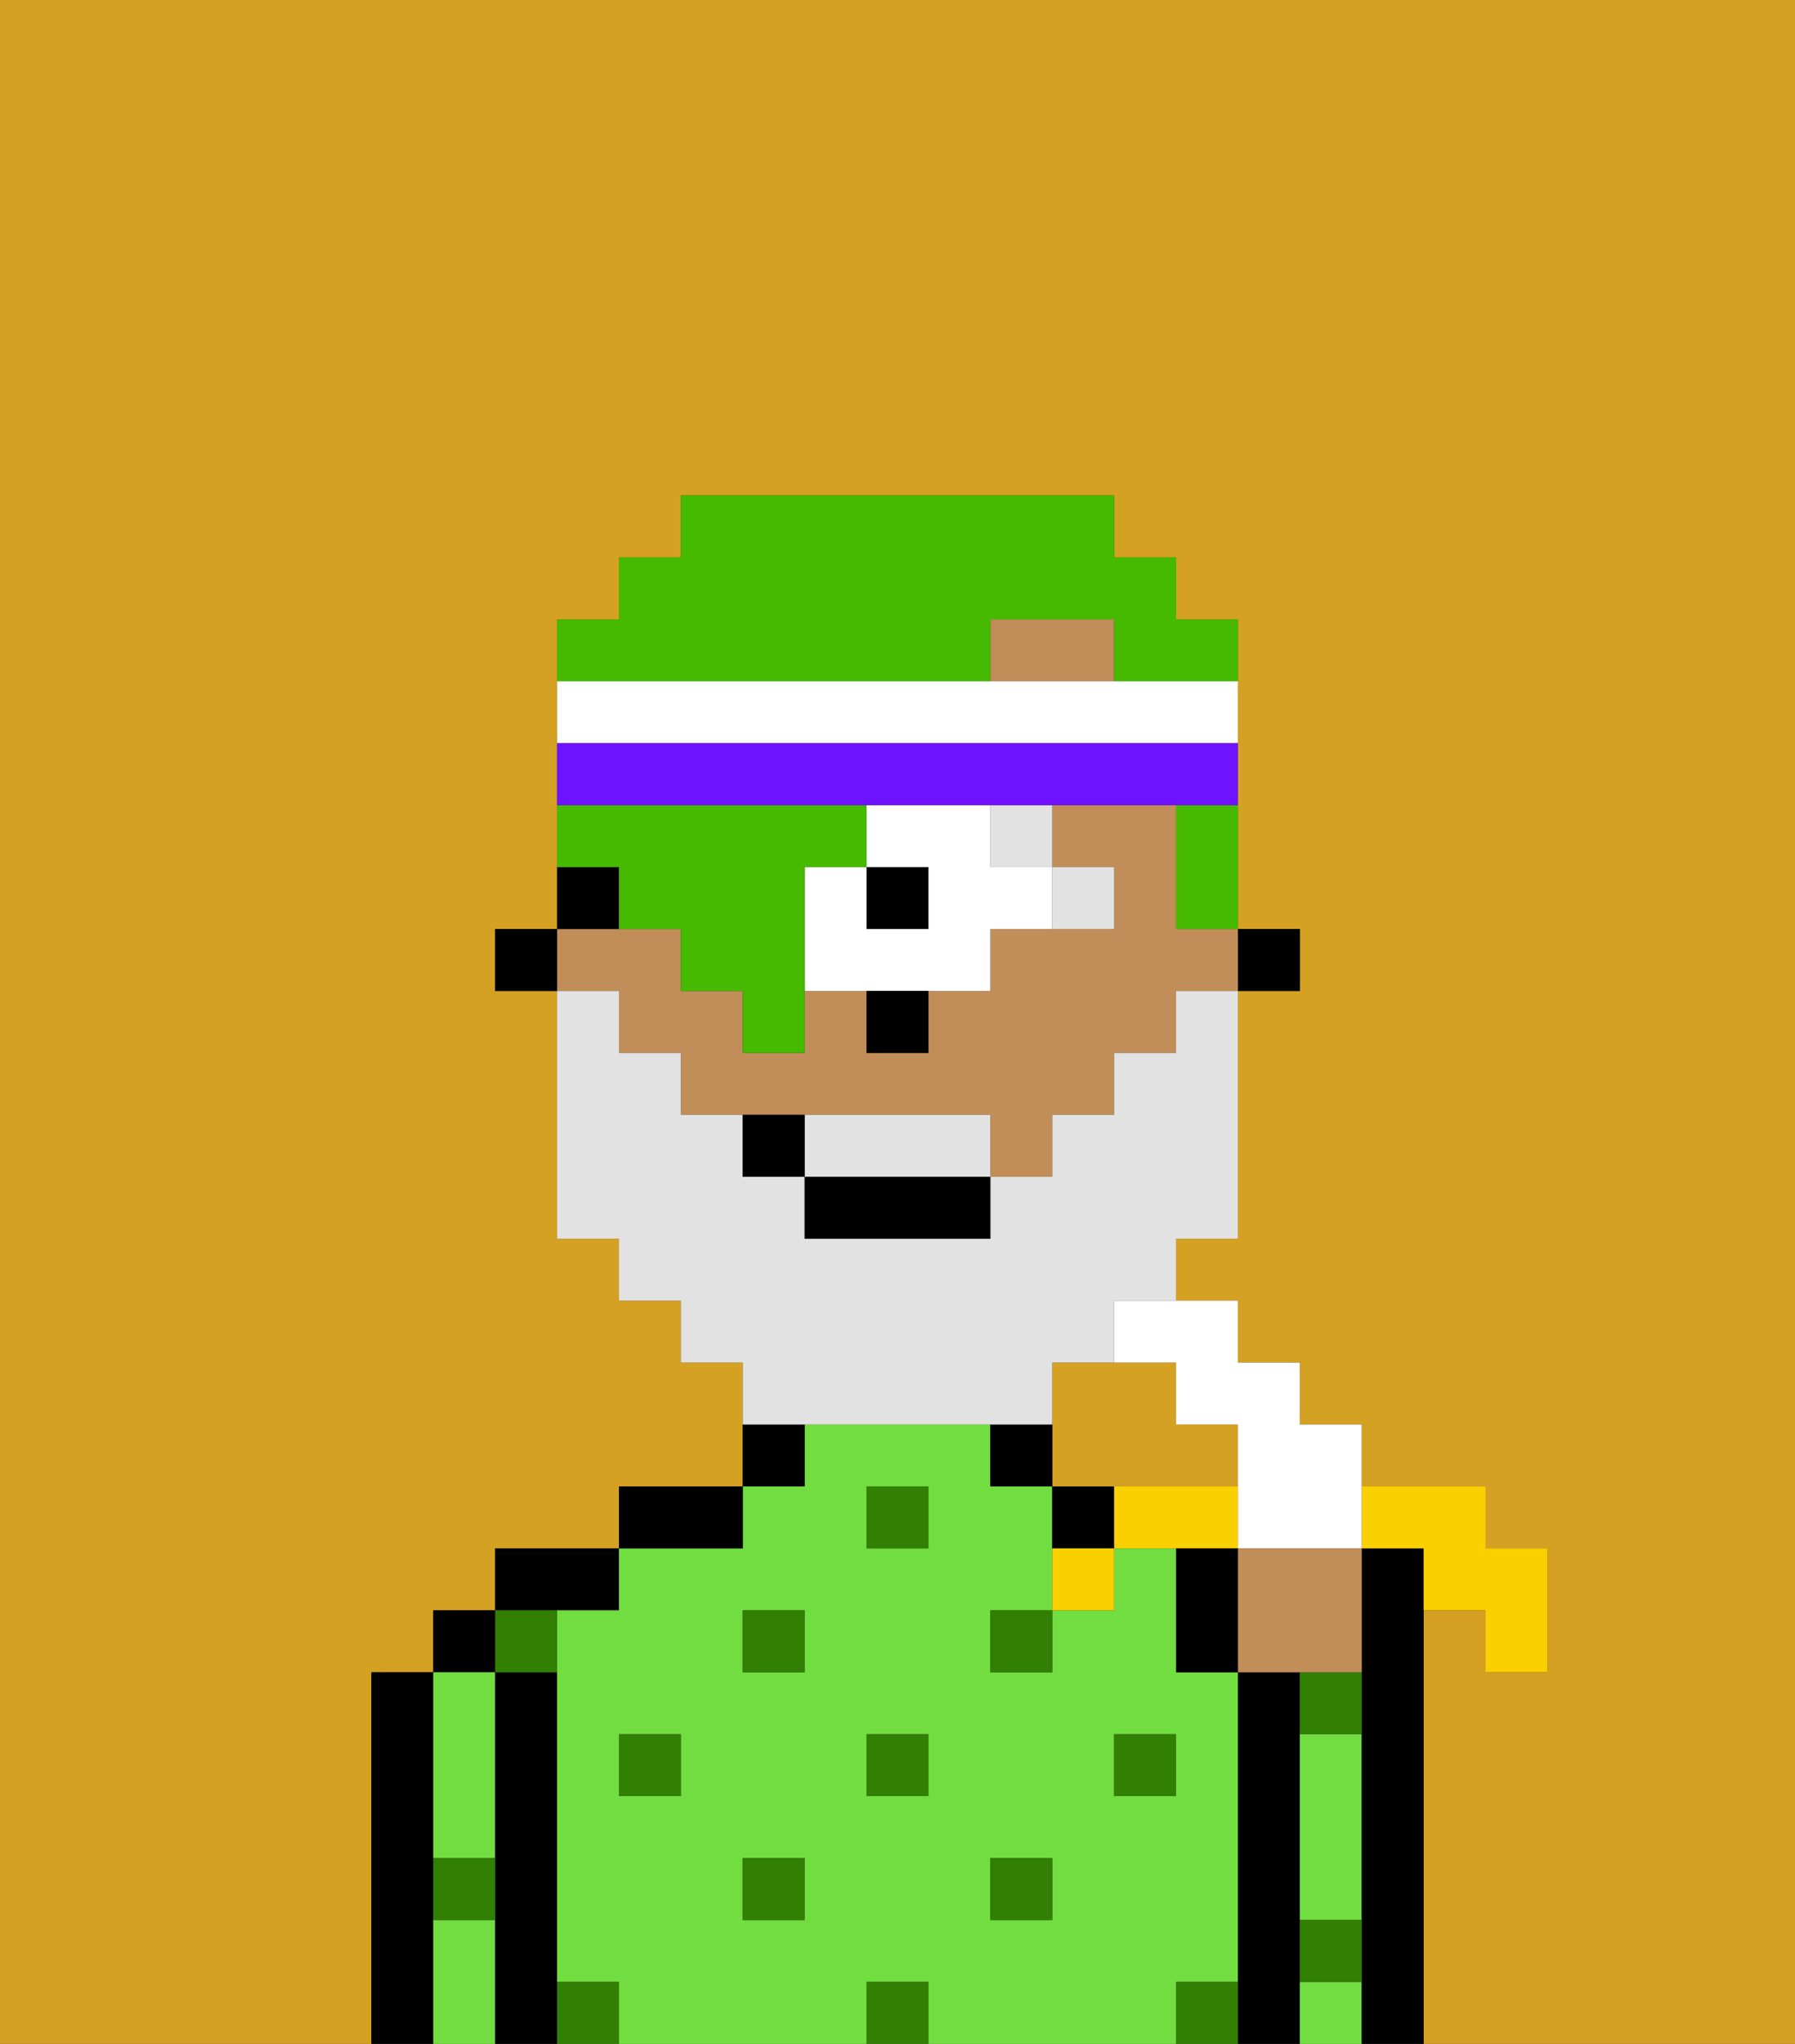 <svg xmlns="http://www.w3.org/2000/svg" viewBox="0 0 29 33"><rect x="0" y="0" width="29" height="33" fill="#333333" stroke="none"/><defs><style>polygon,rect,path{shape-rendering:crispedges;}.ja82-1{fill:#d4a122;}.ja82-2{fill:#000000;}.ja82-3{fill:#72dd40;}.ja82-4{fill:#317f03;}.ja82-5{fill:#c18d59;}.ja82-6{fill:#e2e2e2;}.ja82-7{fill:#ffffff;}.ja82-8{fill:#e2e2e2;}.ja82-9{fill:#45ba00;}.ja82-10{fill:#6e12ff;}.ja82-11{fill:#fad000;}</style></defs><path class="ja82-1" d="M6,32V27H7V26H8V25h2V24h2V22H11V21H10V20H9V16H8V15H9V10h1V9h1V8h7V9h1v1h1v5h1v1H20v4H19v1h1v1h1v1h1v1h2v1h1v2H24V26H23v7h6V0H0V33H6Z"/><path class="ja82-1" d="M19,24h1V23H19V22H17v2h2Z"/><path class="ja82-2" d="M7,30V27H6v6H7V30Z"/><rect class="ja82-2" x="7" y="26" width="1" height="1"/><path class="ja82-3" d="M7,31v2H8V31Z"/><path class="ja82-3" d="M7,30H8V27H7v3Z"/><path class="ja82-2" d="M9,31V27H8v6H9V31Z"/><path class="ja82-2" d="M10,26V25H8v1h2Z"/><path class="ja82-3" d="M20,32V27H19V25H18v1H17v1H16V26h1V24H16V23H13v1H12v1H10v1H9v6h1v1h4V32h1v1h4V32Zm-9-3H10V28h1Zm2,2H12V30h1Zm0-4H12V26h1Zm2,2H14V28h1Zm0-4H14V24h1Zm2,6H16V30h1Zm1-2V28h1v1Z"/><path class="ja82-2" d="M12,24H10v1h2Z"/><path class="ja82-2" d="M13,23H12v1h1Z"/><path class="ja82-2" d="M16,23v1h1V23Z"/><path class="ja82-2" d="M17,24v1h1V24Z"/><path class="ja82-2" d="M21,31V27H20v6h1V31Z"/><path class="ja82-3" d="M21,32v1h1V32Z"/><path class="ja82-3" d="M21,29v2h1V28H21Z"/><path class="ja82-2" d="M23,26V25H22v8h1V26Z"/><rect class="ja82-4" x="10" y="28" width="1" height="1"/><rect class="ja82-4" x="12" y="30" width="1" height="1"/><rect class="ja82-4" x="14" y="28" width="1" height="1"/><rect class="ja82-4" x="14" y="32" width="1" height="1"/><rect class="ja82-4" x="12" y="26" width="1" height="1"/><rect class="ja82-4" x="16" y="30" width="1" height="1"/><rect class="ja82-4" x="18" y="28" width="1" height="1"/><path class="ja82-4" d="M21,28h1V27H21Z"/><rect class="ja82-4" x="16" y="26" width="1" height="1"/><rect class="ja82-4" x="14" y="24" width="1" height="1"/><path class="ja82-4" d="M9,27V26H8v1Z"/><path class="ja82-4" d="M19,32v1h1V32Z"/><path class="ja82-4" d="M9,32v1h1V32Z"/><path class="ja82-4" d="M7,31H8V30H7Z"/><path class="ja82-4" d="M21,32h1V31H21Z"/><rect class="ja82-2" x="20" y="15" width="1" height="1"/><path class="ja82-5" d="M10,17h1v1h5v1h1V18h1V17h1V16h1V15H19V13H17v1h1v1H16v1H15v1H14V16H13v1H12V16H11V15H9v1h1Z"/><path class="ja82-5" d="M17,10H16v1h2V10Z"/><path class="ja82-2" d="M10,14H9v1h1Z"/><rect class="ja82-2" x="8" y="15" width="1" height="1"/><path class="ja82-6" d="M18,15V14H17v1Z"/><rect class="ja82-6" x="16" y="13" width="1" height="1"/><rect class="ja82-2" x="14" y="14" width="1" height="1"/><path class="ja82-7" d="M16,13H14v1h1v1H14V14H13v2h3V15h1V14H16Z"/><path class="ja82-2" d="M14,17h1V16H14Z"/><path class="ja82-8" d="M15,18H13v1h3V18Z"/><path class="ja82-8" d="M14,23h3V22h1V21h1V20h1V16H19v1H18v1H17v1H16v1H13V19H12V18H11V17H10V16H9v4h1v1h1v1h1v1h2Z"/><rect class="ja82-2" x="13" y="19" width="3" height="1"/><path class="ja82-2" d="M12,18v1h1V18Z"/><path class="ja82-9" d="M19,14v1h1V13H19Z"/><path class="ja82-9" d="M16,11V10h2v1h2V10H19V9H18V8H11V9H10v1H9v1h7Z"/><path class="ja82-9" d="M10,15h1v1h1v1h1V14h1V13H9v1h1Z"/><path class="ja82-7" d="M20,12V11H9v1H20Z"/><path class="ja82-10" d="M14,13h6V12H9v1h5Z"/><path class="ja82-11" d="M23,25v1h1v1h1V25H24V24H22v1Z"/><path class="ja82-7" d="M18,22h1v1h1v2h2V23H21V22H20V21H18Z"/><path class="ja82-5" d="M20,27h2V25H20Z"/><path class="ja82-11" d="M20,24H18v1h2Z"/><path class="ja82-11" d="M17,26h1V25H17Z"/><path class="ja82-2" d="M19,25v2h1V25Z"/></svg>